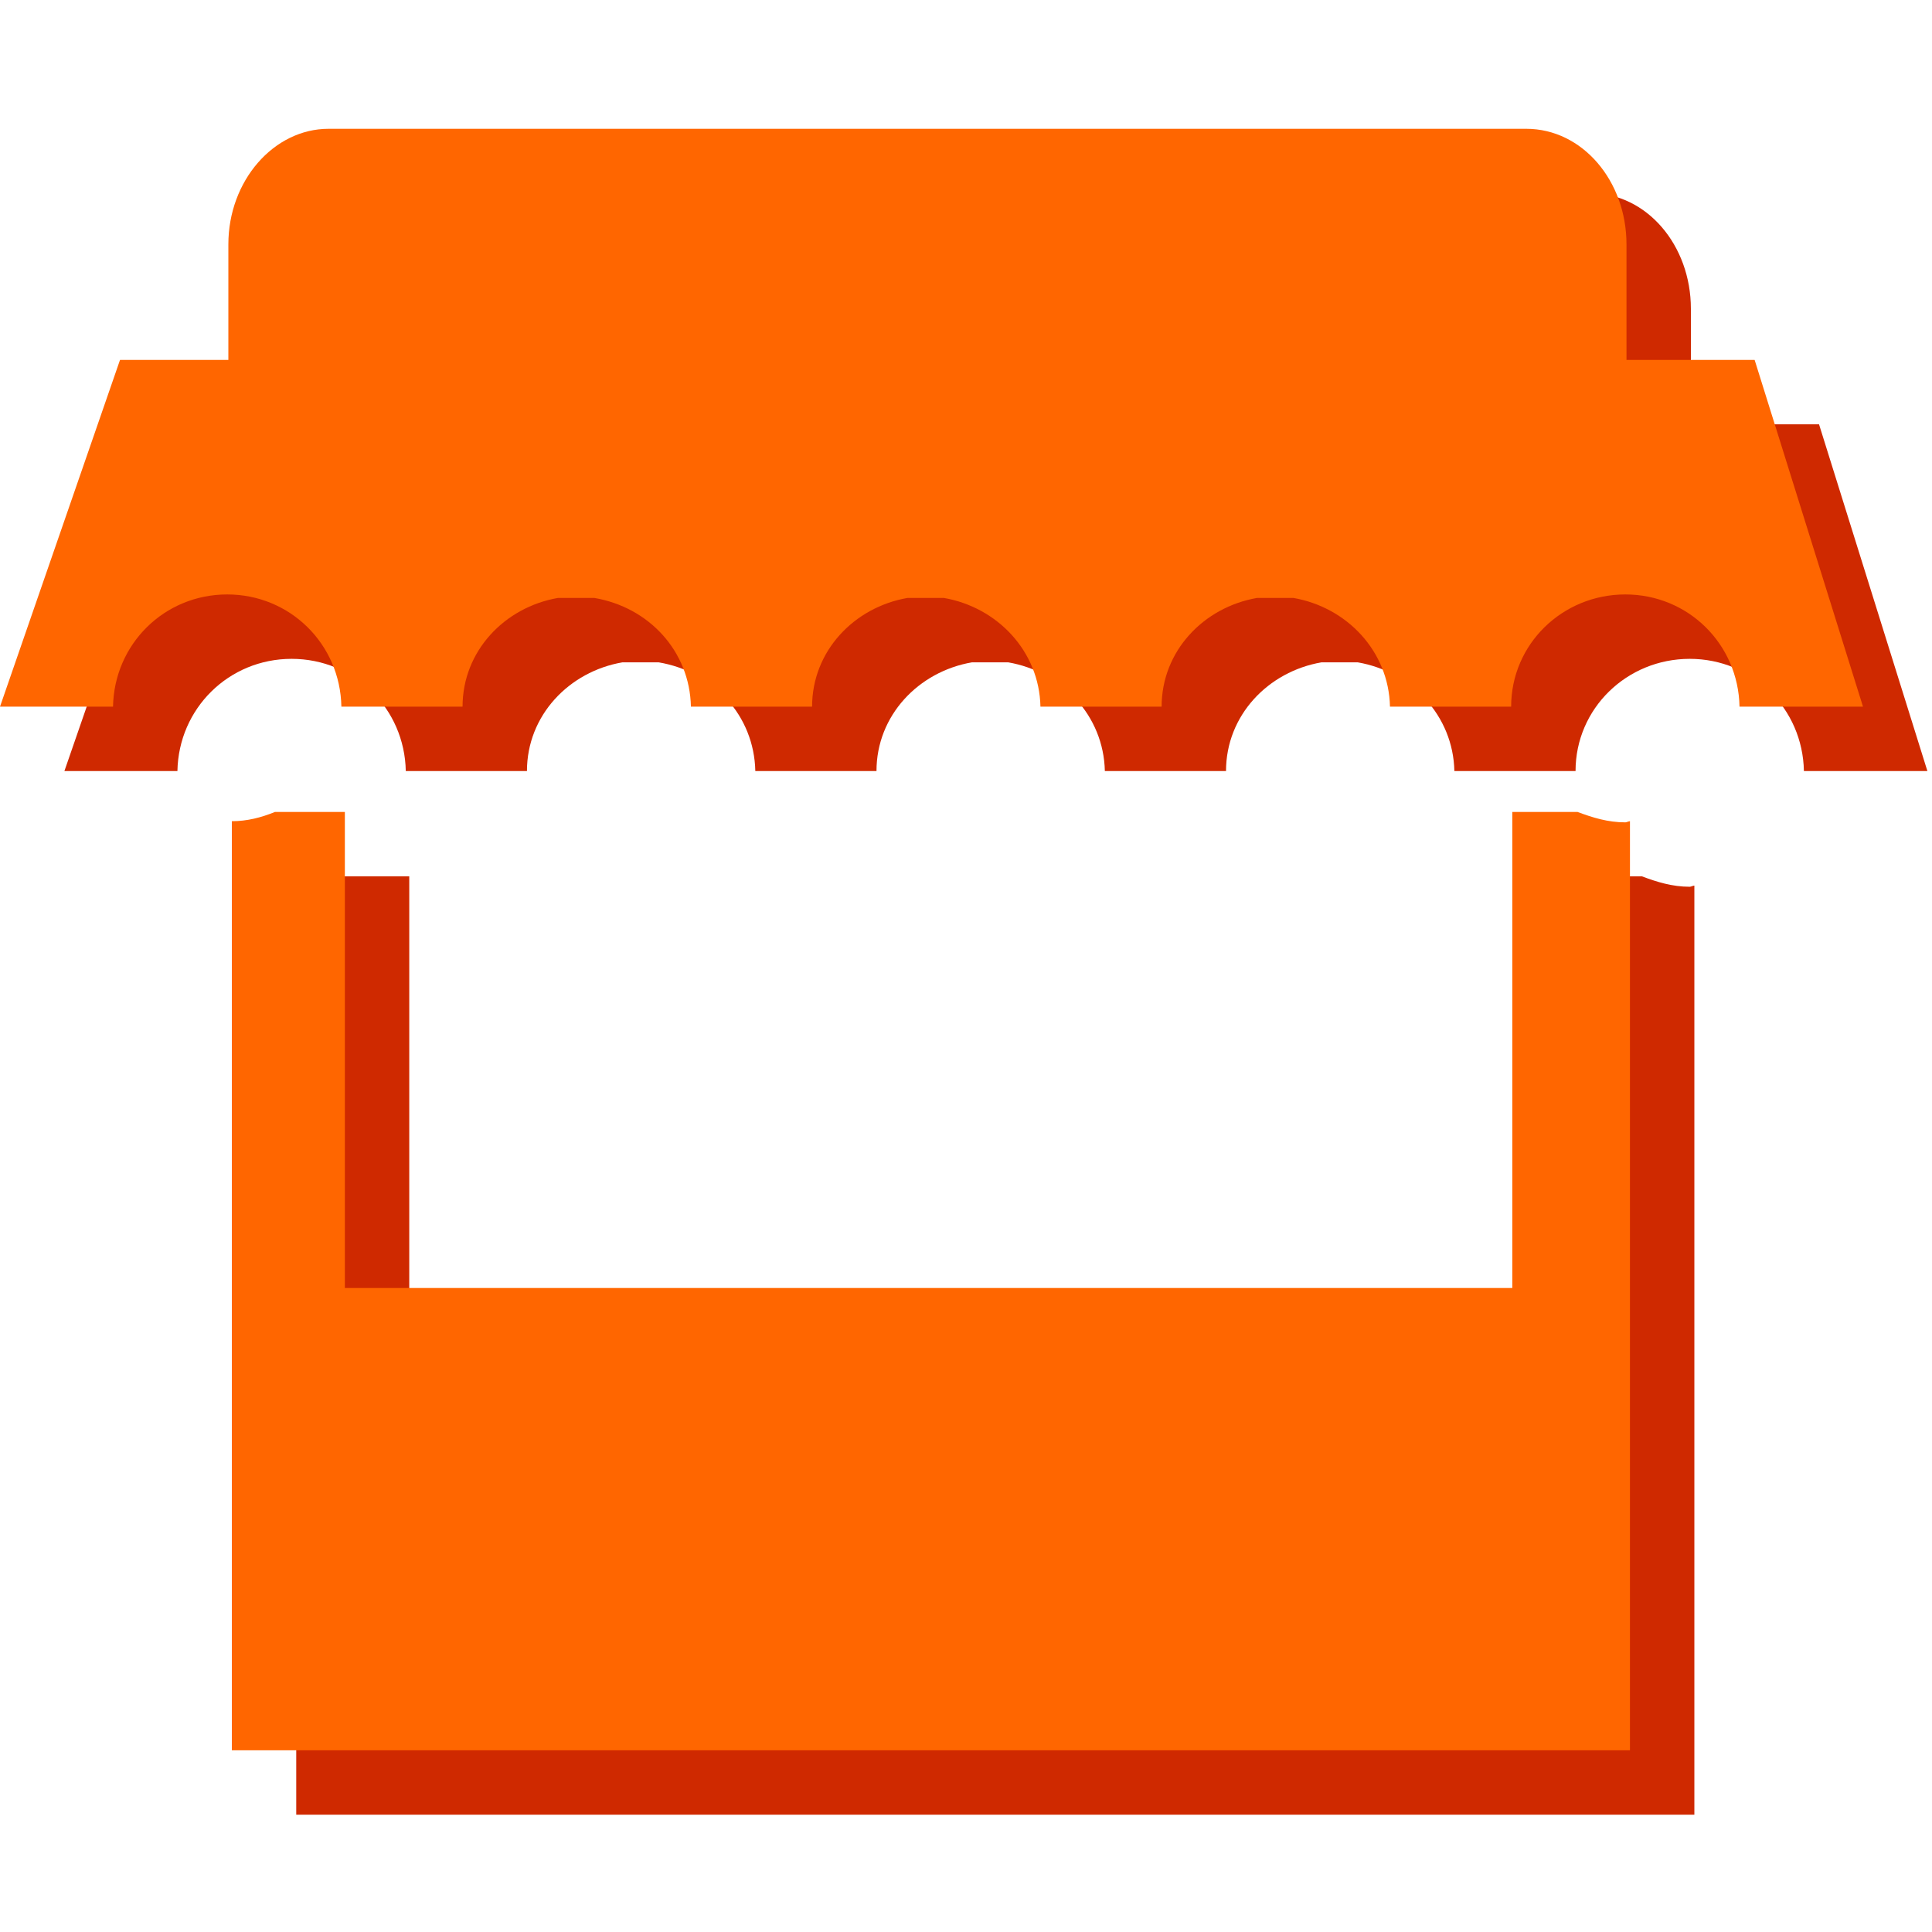<svg width="60" height="60" viewBox="0 0 60 60" fill="none" xmlns="http://www.w3.org/2000/svg">
<path d="M12.204 6C10.503 6 9.092 7.612 9.092 9.589V13.178H5.727L2 23.946H5.51C5.546 22.004 7.102 20.461 9.056 20.461C11.01 20.461 12.566 22.004 12.602 23.946H16.365C16.365 22.223 17.667 20.856 19.332 20.569H20.453C22.154 20.856 23.421 22.223 23.457 23.946H27.22C27.22 22.223 28.522 20.856 30.187 20.569H31.308C32.973 20.856 34.276 22.223 34.312 23.946H38.075C38.075 22.223 39.377 20.856 41.042 20.569H42.163C43.828 20.856 45.13 22.223 45.167 23.946H48.93C48.93 22.004 50.522 20.461 52.476 20.461C54.43 20.461 55.986 22.004 56.022 23.946H59.857L56.492 13.178H52.512V9.589C52.512 7.612 51.137 6 49.4 6H12.204ZM48.966 27.216V42H12.71V27.216H10.539C10.105 27.392 9.671 27.503 9.2 27.503V56.357H52.62V27.503C52.584 27.503 52.512 27.539 52.476 27.539C51.933 27.539 51.463 27.392 50.992 27.216H48.966Z" fill="#cf2900"/>
<path d="M10.204 4C8.503 4 7.092 5.612 7.092 7.589V11.178H3.727L0 21.946H3.51C3.546 20.004 5.102 18.461 7.056 18.461C9.01 18.461 10.566 20.004 10.602 21.946H14.365C14.365 20.223 15.667 18.856 17.332 18.569H18.453C20.154 18.856 21.421 20.223 21.457 21.946H25.22C25.22 20.223 26.522 18.856 28.187 18.569H29.308C30.973 18.856 32.276 20.223 32.312 21.946H36.075C36.075 20.223 37.377 18.856 39.042 18.569H40.163C41.828 18.856 43.13 20.223 43.167 21.946H46.93C46.93 20.004 48.522 18.461 50.476 18.461C52.43 18.461 53.986 20.004 54.022 21.946H57.857L54.492 11.178H50.512V7.589C50.512 5.612 49.137 4 47.4 4H10.204ZM46.966 25.216V40H10.71V25.216H8.539C8.105 25.392 7.671 25.503 7.2 25.503V54.357H50.62V25.503C50.584 25.503 50.512 25.539 50.476 25.539C49.933 25.539 49.463 25.392 48.992 25.216H46.966Z" fill="#ff6600"/>
</svg>

